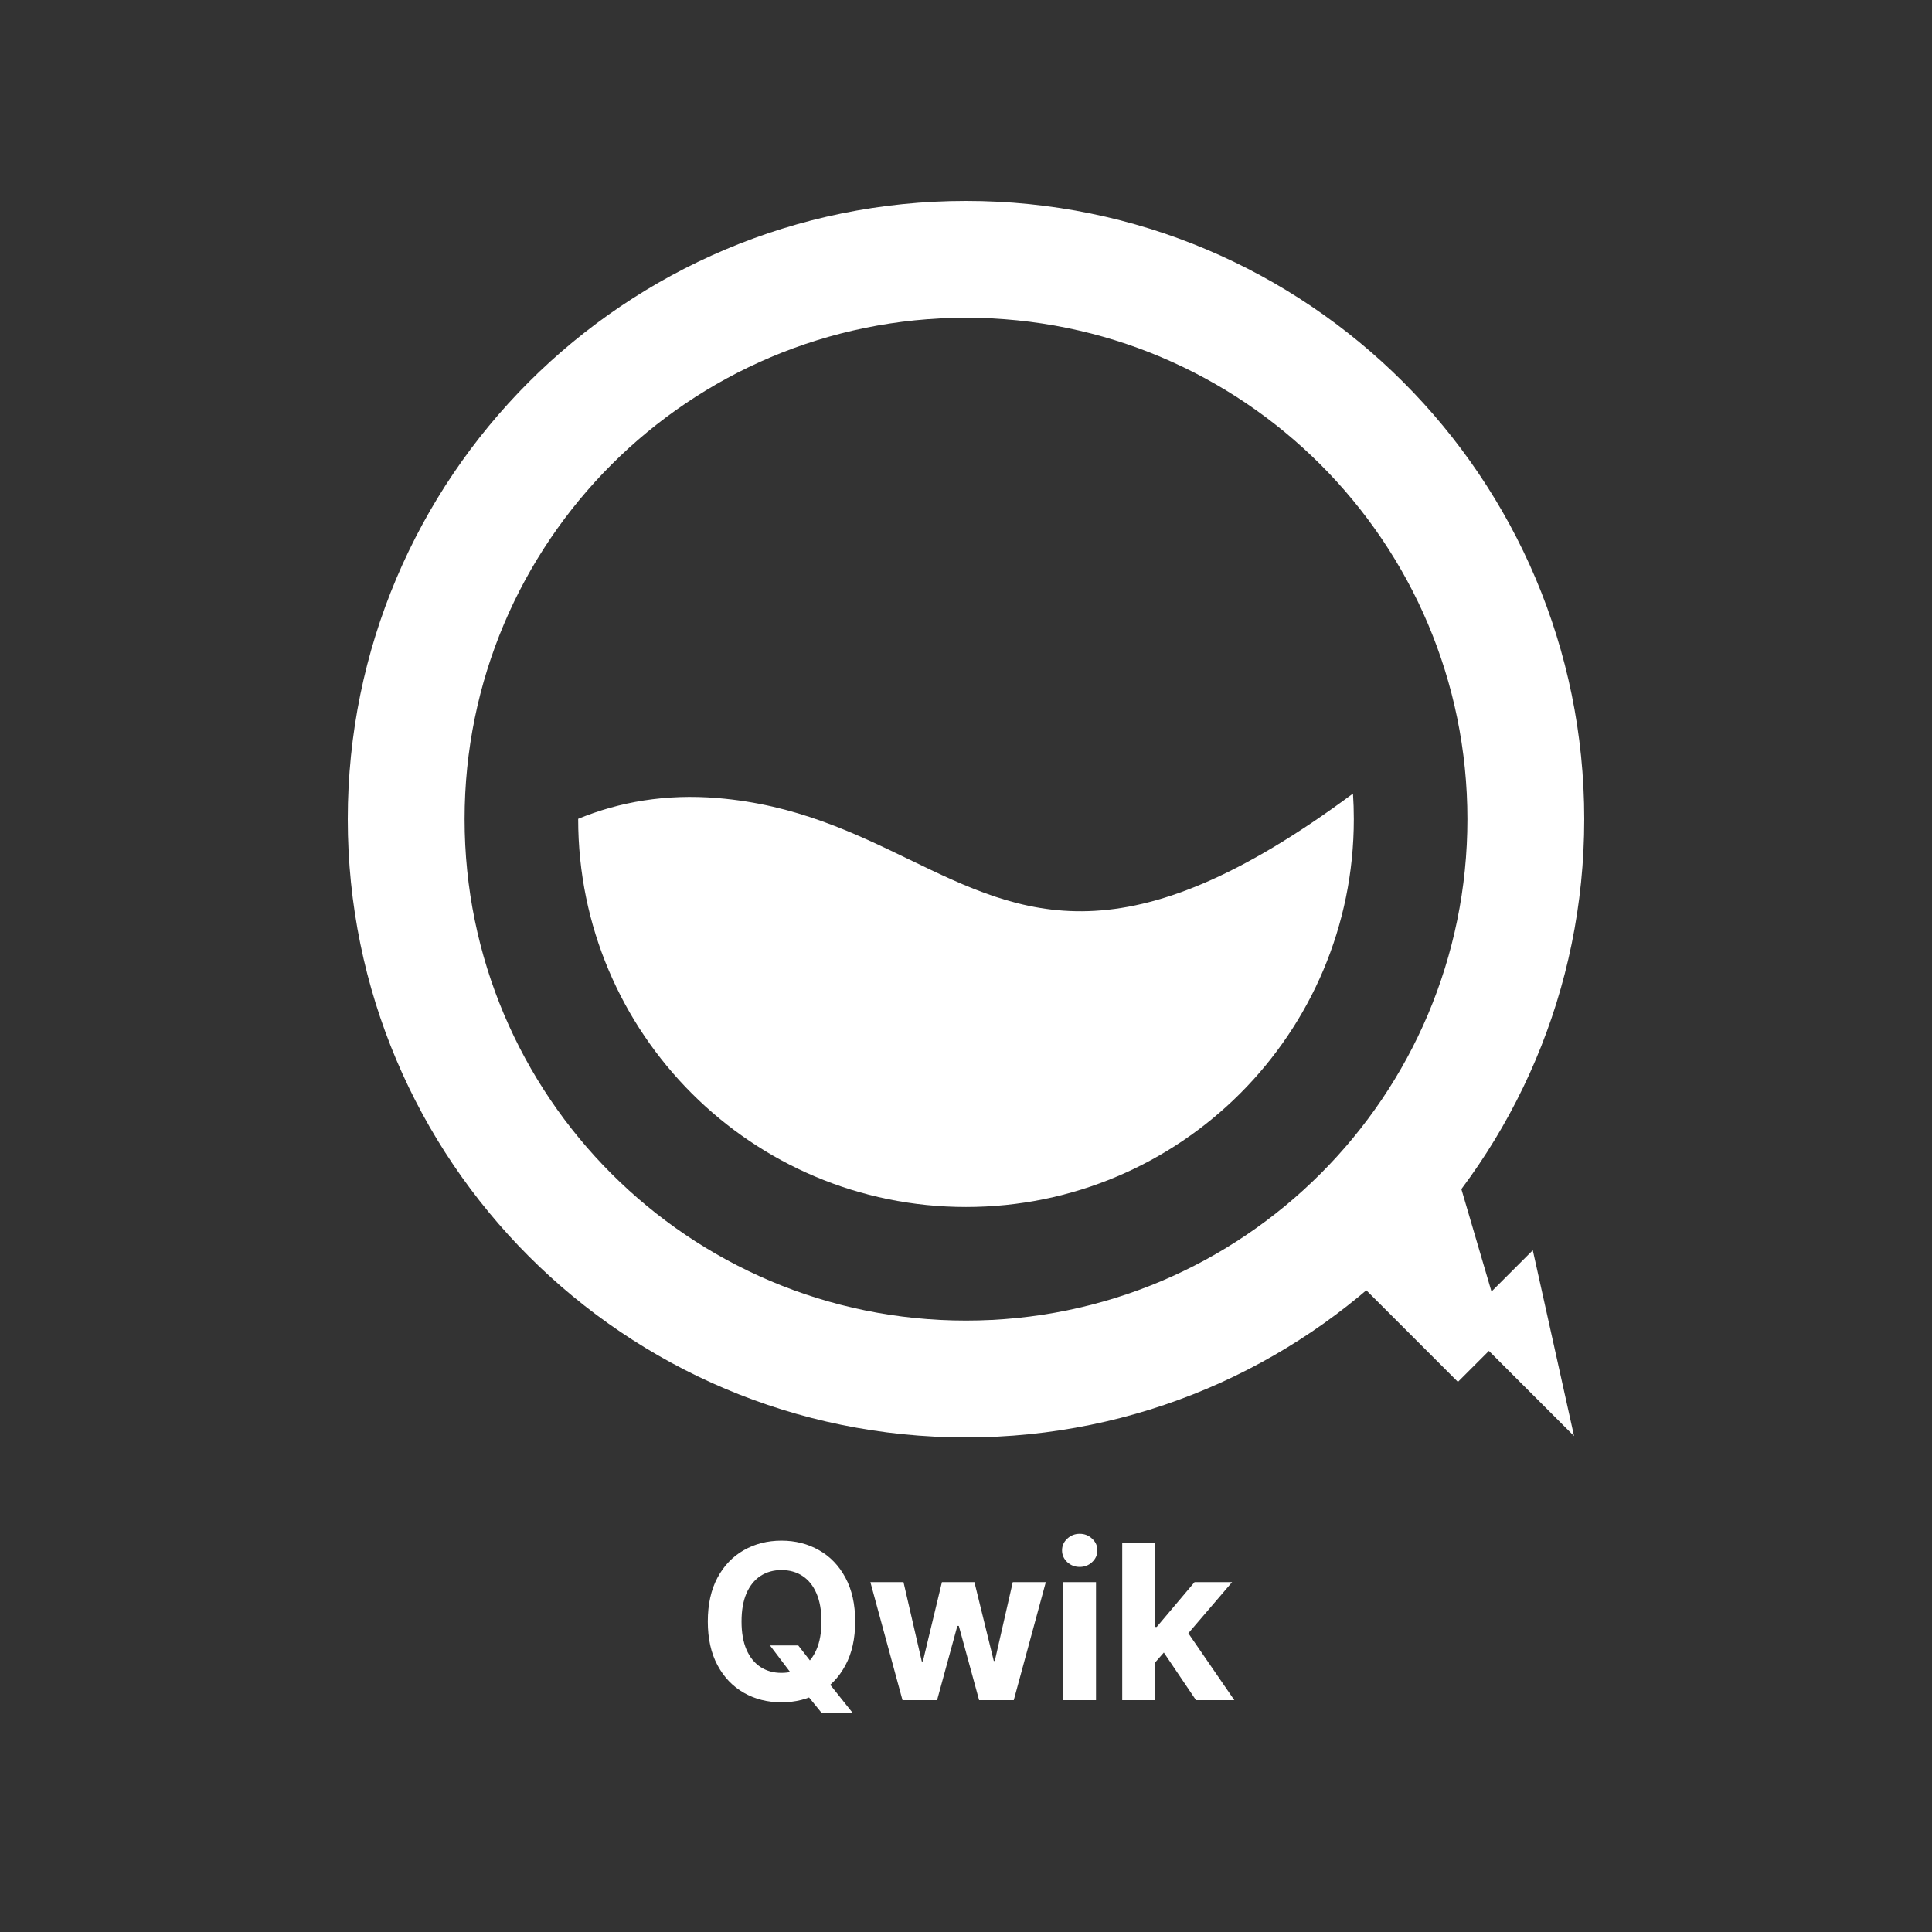 <svg width="500" height="500" viewBox="0 0 500 500" fill="none" xmlns="http://www.w3.org/2000/svg">
<rect x="0" y="0" width="500" height="500" fill="#333333" stroke="none"/>
<path d="M199.267 425.841H206.586L210.265 430.574L213.884 434.79L220.705 443.341H212.671L207.978 437.574L205.571 434.153L199.267 425.841ZM221.321 419.636C221.321 424.078 220.48 427.856 218.796 430.972C217.125 434.087 214.845 436.467 211.955 438.111C209.078 439.741 205.843 440.557 202.25 440.557C198.631 440.557 195.383 439.735 192.506 438.091C189.629 436.447 187.355 434.067 185.685 430.952C184.015 427.836 183.179 424.064 183.179 419.636C183.179 415.195 184.015 411.417 185.685 408.301C187.355 405.186 189.629 402.812 192.506 401.182C195.383 399.538 198.631 398.716 202.25 398.716C205.843 398.716 209.078 399.538 211.955 401.182C214.845 402.812 217.125 405.186 218.796 408.301C220.48 411.417 221.321 415.195 221.321 419.636ZM212.591 419.636C212.591 416.759 212.16 414.333 211.299 412.358C210.45 410.383 209.25 408.884 207.699 407.864C206.148 406.843 204.332 406.332 202.25 406.332C200.169 406.332 198.353 406.843 196.801 407.864C195.25 408.884 194.044 410.383 193.182 412.358C192.334 414.333 191.909 416.759 191.909 419.636C191.909 422.513 192.334 424.939 193.182 426.915C194.044 428.89 195.25 430.388 196.801 431.409C198.353 432.43 200.169 432.94 202.25 432.94C204.332 432.94 206.148 432.43 207.699 431.409C209.25 430.388 210.45 428.89 211.299 426.915C212.16 424.939 212.591 422.513 212.591 419.636ZM233.566 440L225.254 409.455H233.825L238.558 429.977H238.836L243.768 409.455H252.18L257.191 429.858H257.45L262.103 409.455H270.654L262.362 440H253.393L248.143 420.79H247.765L242.515 440H233.566ZM275.174 440V409.455H283.645V440H275.174ZM279.429 405.517C278.17 405.517 277.089 405.099 276.188 404.264C275.3 403.416 274.855 402.402 274.855 401.222C274.855 400.055 275.3 399.054 276.188 398.219C277.089 397.37 278.17 396.946 279.429 396.946C280.689 396.946 281.763 397.37 282.651 398.219C283.552 399.054 284.003 400.055 284.003 401.222C284.003 402.402 283.552 403.416 282.651 404.264C281.763 405.099 280.689 405.517 279.429 405.517ZM298.108 431.21L298.127 421.048H299.36L309.145 409.455H318.869L305.724 424.807H303.716L298.108 431.21ZM290.431 440V399.273H298.903V440H290.431ZM309.522 440L300.534 426.696L306.181 420.71L319.446 440H309.522Z" fill="white"/>
<path fill-rule="evenodd" clip-rule="evenodd" d="M250 372C338.366 372 410 300.366 410 212C410 123.634 338.366 52 250 52C161.634 52 90 123.634 90 212C90 300.366 161.634 372 250 372ZM250 341.764C321.667 341.764 379.764 283.667 379.764 212C379.764 140.333 321.667 82.236 250 82.236C178.333 82.236 120.236 140.333 120.236 212C120.236 283.667 178.333 341.764 250 341.764Z" fill="white"/>
<path fill-rule="evenodd" clip-rule="evenodd" d="M250 312.368C305.431 312.368 350.367 267.431 350.367 212C350.367 209.775 350.295 207.566 350.152 205.377C290.953 249.358 265.068 236.837 235.365 222.47C221.084 215.562 205.921 208.227 185.748 206.541C172.246 205.412 160.262 207.535 149.632 211.912C149.632 211.941 149.632 211.971 149.632 212C149.632 267.431 194.568 312.368 250 312.368Z" fill="white"/>
<path d="M350.368 330.694L377.306 357.632L385.324 349.615L407.364 371.655L396.685 323.56L385.994 334.25L377.093 303.969L350.368 330.694Z" fill="white"/>
</svg>
